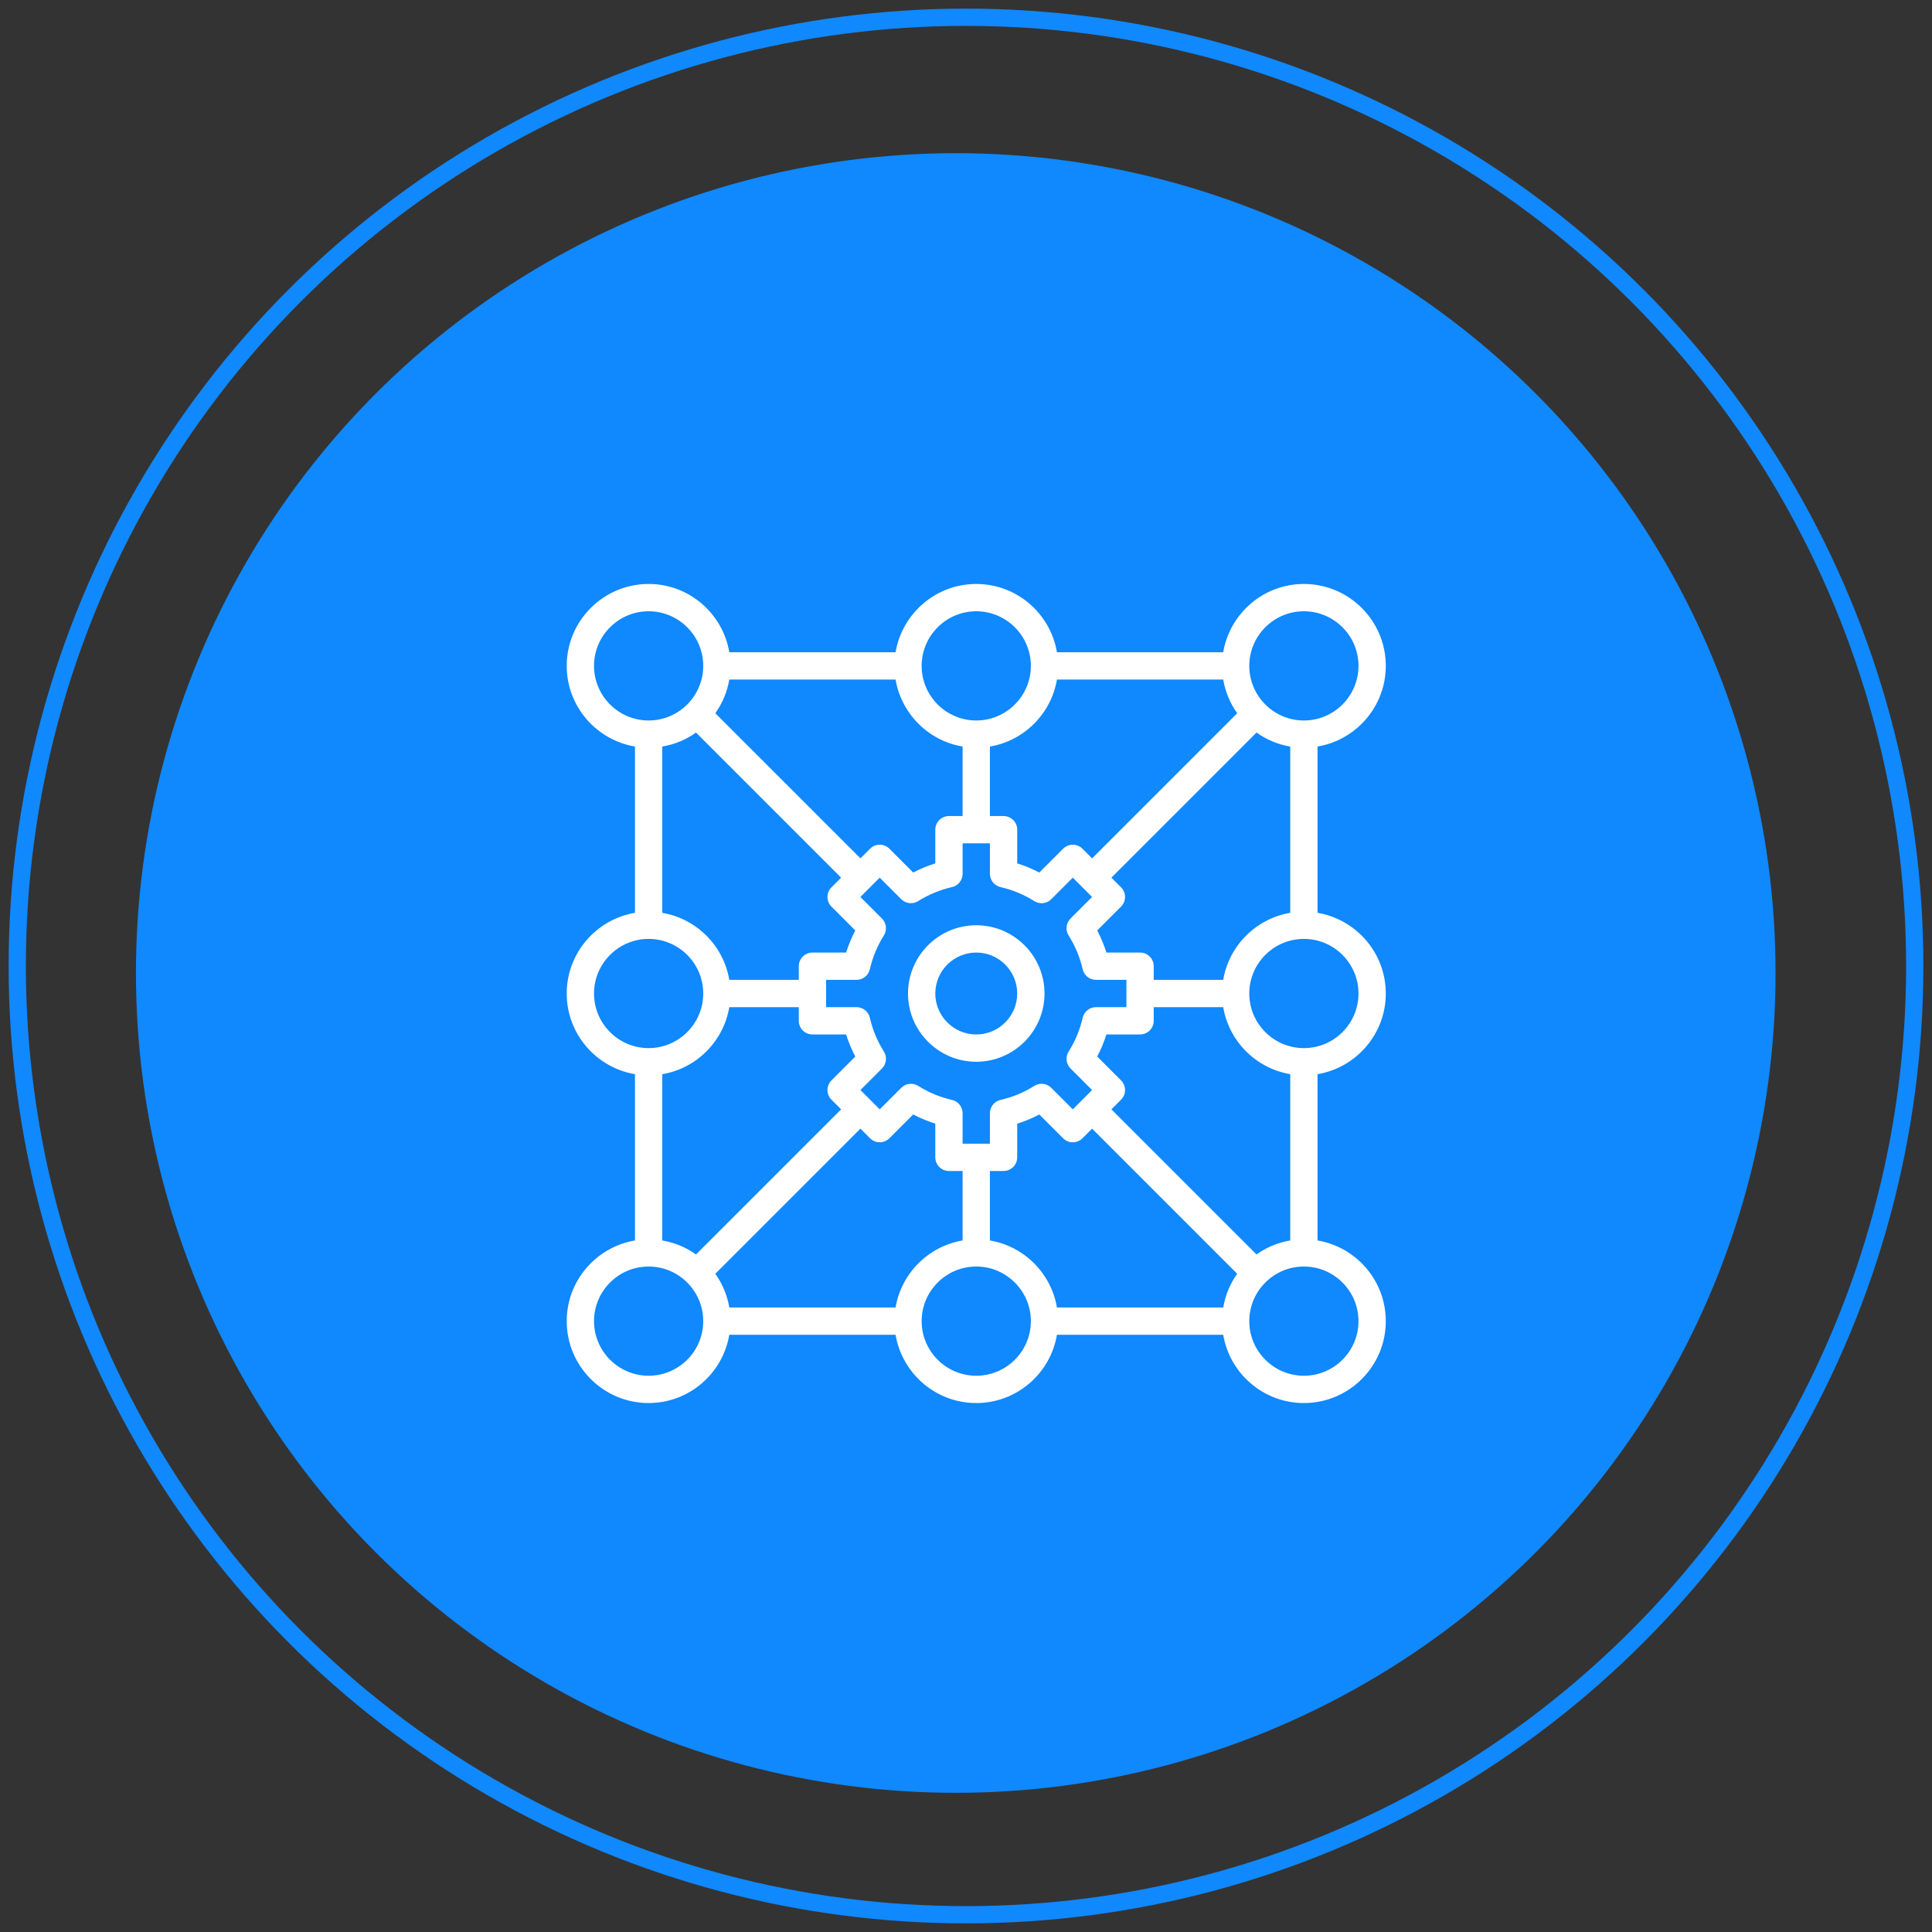 <?xml version="1.0" encoding="UTF-8"?>
<svg width="112px" height="112px" viewBox="0 0 112 112" version="1.1" xmlns="http://www.w3.org/2000/svg" xmlns:xlink="http://www.w3.org/1999/xlink">
    <rect x="0" y="0" width="112" height="112" fill="#333333" stroke="none"/>
    <!-- Generator: Sketch 50.2 (55047) - http://www.bohemiancoding.com/sketch -->
    <title>icon</title>
    <desc>Created with Sketch.</desc>
    <defs></defs>
    <g id="Tau-home" stroke="none" stroke-width="1" fill="none" fill-rule="evenodd">
        <g id="TAU_home" transform="translate(-268, -1779)">
            <g id="Features" transform="translate(-390, 747)">
                <g id="Group-4" transform="translate(539, 1030)">
                    <g id="1">
                        <g id="icon" transform="translate(116, 0)">
                            <path d="M52.96,17.697 L66.228,17.697 C85.703,17.697 101.491,33.485 101.491,52.96 L101.491,66.228 C101.491,85.703 85.703,101.491 66.228,101.491 L52.96,101.491 C33.485,101.491 17.697,85.703 17.697,66.228 L17.697,52.96 C17.697,33.485 33.485,17.697 52.96,17.697 Z" id="Rectangle-6" fill="#1088FE" transform="translate(59.594, 59.594) rotate(-315) translate(-59.594, -59.594) "></path>
                            <circle id="Oval-4" stroke="#1088FE" cx="59" cy="58" r="55"></circle>
                            <circle id="Oval-4-Copy" fill="#1088FE" cx="58.406" cy="58.406" r="47.525"></circle>
                            <g id="algorithm" transform="translate(35.853, 35.853)" fill="#FFFFFF" fill-rule="nonzero">
                                <path d="M47.483,23.742 C47.483,21.393 45.768,19.444 43.526,19.064 L43.526,9.425 C45.768,9.046 47.483,7.096 47.483,4.748 C47.483,2.13 45.353,0 42.735,0 C40.387,0 38.437,1.715 38.058,3.957 L28.419,3.957 C28.04,1.715 26.09,0 23.742,0 C21.393,0 19.444,1.715 19.064,3.957 L9.425,3.957 C9.046,1.715 7.096,0 4.748,0 C2.13,0 0,2.13 0,4.748 C0,7.096 1.715,9.046 3.957,9.425 L3.957,19.064 C1.715,19.444 0,21.393 0,23.742 C0,26.09 1.715,28.04 3.957,28.419 L3.957,38.058 C1.715,38.437 0,40.387 0,42.735 C0,45.353 2.13,47.483 4.748,47.483 C7.096,47.483 9.046,45.768 9.425,43.526 L19.064,43.526 C19.443,45.768 21.393,47.483 23.742,47.483 C26.09,47.483 28.04,45.768 28.419,43.526 L38.058,43.526 C38.436,45.768 40.386,47.483 42.735,47.483 C45.353,47.483 47.483,45.353 47.483,42.735 C47.483,40.387 45.768,38.437 43.526,38.058 L43.526,28.419 C45.768,28.04 47.483,26.09 47.483,23.742 Z M42.735,1.583 C44.481,1.583 45.9,3.003 45.9,4.748 C45.9,6.494 44.481,7.914 42.735,7.914 C40.989,7.914 39.569,6.494 39.569,4.748 C39.569,3.003 40.989,1.583 42.735,1.583 Z M39.988,8.613 C40.559,9.022 41.224,9.304 41.943,9.425 L41.943,19.064 C39.959,19.4 38.393,20.966 38.058,22.95 L34.03,22.95 L34.03,22.159 C34.03,21.722 33.676,21.367 33.238,21.367 L31.287,21.367 C31.147,20.926 30.97,20.498 30.754,20.086 L32.135,18.704 C32.444,18.395 32.444,17.895 32.135,17.585 L31.575,17.026 L39.988,8.613 Z M29.208,28.088 L30.457,29.338 L29.338,30.457 L28.089,29.208 C27.827,28.946 27.419,28.901 27.107,29.098 C26.501,29.479 25.843,29.753 25.149,29.91 C24.789,29.992 24.533,30.312 24.533,30.682 L24.533,32.447 L22.95,32.447 L22.95,30.682 C22.95,30.312 22.695,29.992 22.334,29.91 C21.641,29.753 20.983,29.479 20.377,29.098 C20.064,28.901 19.656,28.947 19.395,29.208 L18.146,30.457 L17.027,29.338 L18.276,28.088 C18.537,27.827 18.583,27.419 18.386,27.106 C18.006,26.501 17.732,25.843 17.573,25.149 C17.491,24.789 17.171,24.533 16.801,24.533 L15.036,24.533 L15.036,22.95 L16.801,22.95 C17.171,22.95 17.49,22.695 17.573,22.334 C17.731,21.641 18.005,20.982 18.385,20.377 C18.582,20.064 18.537,19.656 18.275,19.395 L17.026,18.145 L18.145,17.026 L19.394,18.275 C19.656,18.537 20.064,18.582 20.376,18.385 C20.982,18.004 21.64,17.73 22.334,17.573 C22.695,17.491 22.95,17.171 22.95,16.801 L22.95,15.036 L24.533,15.036 L24.533,16.801 C24.533,17.171 24.789,17.491 25.149,17.573 C25.842,17.73 26.5,18.004 27.106,18.385 C27.419,18.582 27.826,18.537 28.088,18.275 L29.337,17.026 L30.456,18.145 L29.207,19.395 C28.946,19.656 28.9,20.064 29.097,20.377 C29.477,20.982 29.751,21.64 29.91,22.334 C29.992,22.695 30.312,22.95 30.682,22.95 L32.447,22.95 L32.447,24.533 L30.682,24.533 C30.312,24.533 29.993,24.789 29.91,25.149 C29.752,25.842 29.478,26.501 29.098,27.106 C28.901,27.419 28.946,27.827 29.208,28.088 Z M28.419,5.54 L38.058,5.54 C38.18,6.259 38.461,6.924 38.869,7.495 L30.456,15.908 L29.897,15.348 C29.587,15.039 29.087,15.039 28.778,15.348 L27.397,16.729 C26.985,16.514 26.556,16.336 26.116,16.197 L26.116,14.245 C26.116,13.808 25.762,13.454 25.324,13.454 L24.533,13.454 L24.533,9.425 C26.517,9.09 28.083,7.524 28.419,5.54 Z M23.742,1.583 C25.487,1.583 26.907,3.003 26.907,4.748 C26.907,6.494 25.487,7.914 23.742,7.914 C21.996,7.914 20.576,6.494 20.576,4.748 C20.576,3.003 21.996,1.583 23.742,1.583 Z M9.425,5.54 L19.064,5.54 C19.4,7.524 20.966,9.09 22.95,9.425 L22.95,13.454 L22.159,13.454 C21.721,13.454 21.367,13.808 21.367,14.245 L21.367,16.196 C20.926,16.336 20.497,16.513 20.086,16.728 L18.705,15.347 C18.396,15.038 17.896,15.038 17.586,15.347 L17.027,15.907 L8.614,7.494 C9.022,6.924 9.304,6.259 9.425,5.54 Z M15.908,17.027 L15.348,17.586 C15.039,17.896 15.039,18.396 15.348,18.705 L16.729,20.087 C16.514,20.498 16.336,20.927 16.196,21.368 L14.245,21.368 C13.807,21.368 13.454,21.723 13.454,22.16 L13.454,22.951 L9.425,22.951 C9.091,20.967 7.524,19.401 5.54,19.065 L5.54,9.425 C6.259,9.304 6.924,9.022 7.495,8.614 L15.908,17.027 Z M1.583,4.748 C1.583,3.003 3.003,1.583 4.748,1.583 C6.494,1.583 7.914,3.003 7.914,4.748 C7.914,6.494 6.494,7.914 4.748,7.914 C3.003,7.914 1.583,6.494 1.583,4.748 Z M1.583,23.742 C1.583,21.996 3.003,20.576 4.748,20.576 C6.494,20.576 7.914,21.996 7.914,23.742 C7.914,25.487 6.494,26.907 4.748,26.907 C3.003,26.907 1.583,25.487 1.583,23.742 Z M4.748,45.9 C3.003,45.9 1.583,44.481 1.583,42.735 C1.583,40.989 3.003,39.569 4.748,39.569 C6.494,39.569 7.914,40.989 7.914,42.735 C7.914,44.481 6.494,45.9 4.748,45.9 Z M7.495,38.869 C6.924,38.461 6.259,38.18 5.54,38.058 L5.54,28.419 C7.524,28.084 9.09,26.517 9.425,24.533 L13.454,24.533 L13.454,25.324 C13.454,25.761 13.807,26.116 14.245,26.116 L16.196,26.116 C16.336,26.557 16.513,26.985 16.729,27.397 L15.348,28.779 C15.039,29.088 15.039,29.588 15.348,29.898 L15.908,30.457 L7.495,38.869 Z M19.064,41.943 L9.425,41.943 C9.304,41.224 9.022,40.559 8.614,39.988 L17.027,31.575 L17.586,32.135 C17.896,32.444 18.396,32.444 18.705,32.135 L20.086,30.754 C20.498,30.969 20.927,31.147 21.367,31.286 L21.367,33.238 C21.367,33.675 21.721,34.03 22.159,34.03 L22.95,34.03 L22.95,38.058 C20.966,38.393 19.4,39.959 19.064,41.943 Z M23.742,45.9 C21.996,45.9 20.576,44.481 20.576,42.735 C20.576,40.989 21.996,39.569 23.742,39.569 C25.487,39.569 26.907,40.989 26.907,42.735 C26.907,44.481 25.487,45.9 23.742,45.9 Z M38.058,41.943 L28.419,41.943 C28.083,39.959 26.517,38.393 24.533,38.058 L24.533,34.03 L25.324,34.03 C25.762,34.03 26.116,33.675 26.116,33.238 L26.116,31.287 C26.557,31.147 26.986,30.97 27.397,30.755 L28.778,32.136 C29.087,32.445 29.587,32.445 29.897,32.136 L30.456,31.576 L38.869,39.989 C38.461,40.559 38.18,41.224 38.058,41.943 Z M31.575,30.456 L32.135,29.897 C32.444,29.587 32.444,29.087 32.135,28.778 L30.754,27.396 C30.969,26.985 31.147,26.556 31.287,26.115 L33.238,26.115 C33.676,26.115 34.03,25.76 34.03,25.324 L34.03,24.532 L38.058,24.532 C38.392,26.516 39.959,28.082 41.943,28.418 L41.943,38.058 C41.224,38.18 40.559,38.461 39.988,38.869 L31.575,30.456 Z M45.9,42.735 C45.9,44.481 44.481,45.9 42.735,45.9 C40.989,45.9 39.569,44.481 39.569,42.735 C39.569,40.989 40.989,39.569 42.735,39.569 C44.481,39.569 45.9,40.989 45.9,42.735 Z M42.735,26.907 C40.989,26.907 39.569,25.487 39.569,23.742 C39.569,21.996 40.989,20.576 42.735,20.576 C44.481,20.576 45.9,21.996 45.9,23.742 C45.9,25.487 44.481,26.907 42.735,26.907 Z" id="Shape"></path>
                                <path d="M23.742,19.785 C21.56,19.785 19.785,21.56 19.785,23.742 C19.785,25.923 21.56,27.698 23.742,27.698 C25.923,27.698 27.698,25.923 27.698,23.742 C27.698,21.56 25.923,19.785 23.742,19.785 Z M23.742,26.116 C22.433,26.116 21.367,25.05 21.367,23.742 C21.367,22.433 22.433,21.367 23.742,21.367 C25.05,21.367 26.116,22.433 26.116,23.742 C26.116,25.05 25.05,26.116 23.742,26.116 Z" id="Shape"></path>
                            </g>
                        </g>
                    </g>
                </g>
            </g>
        </g>
    </g>
</svg>